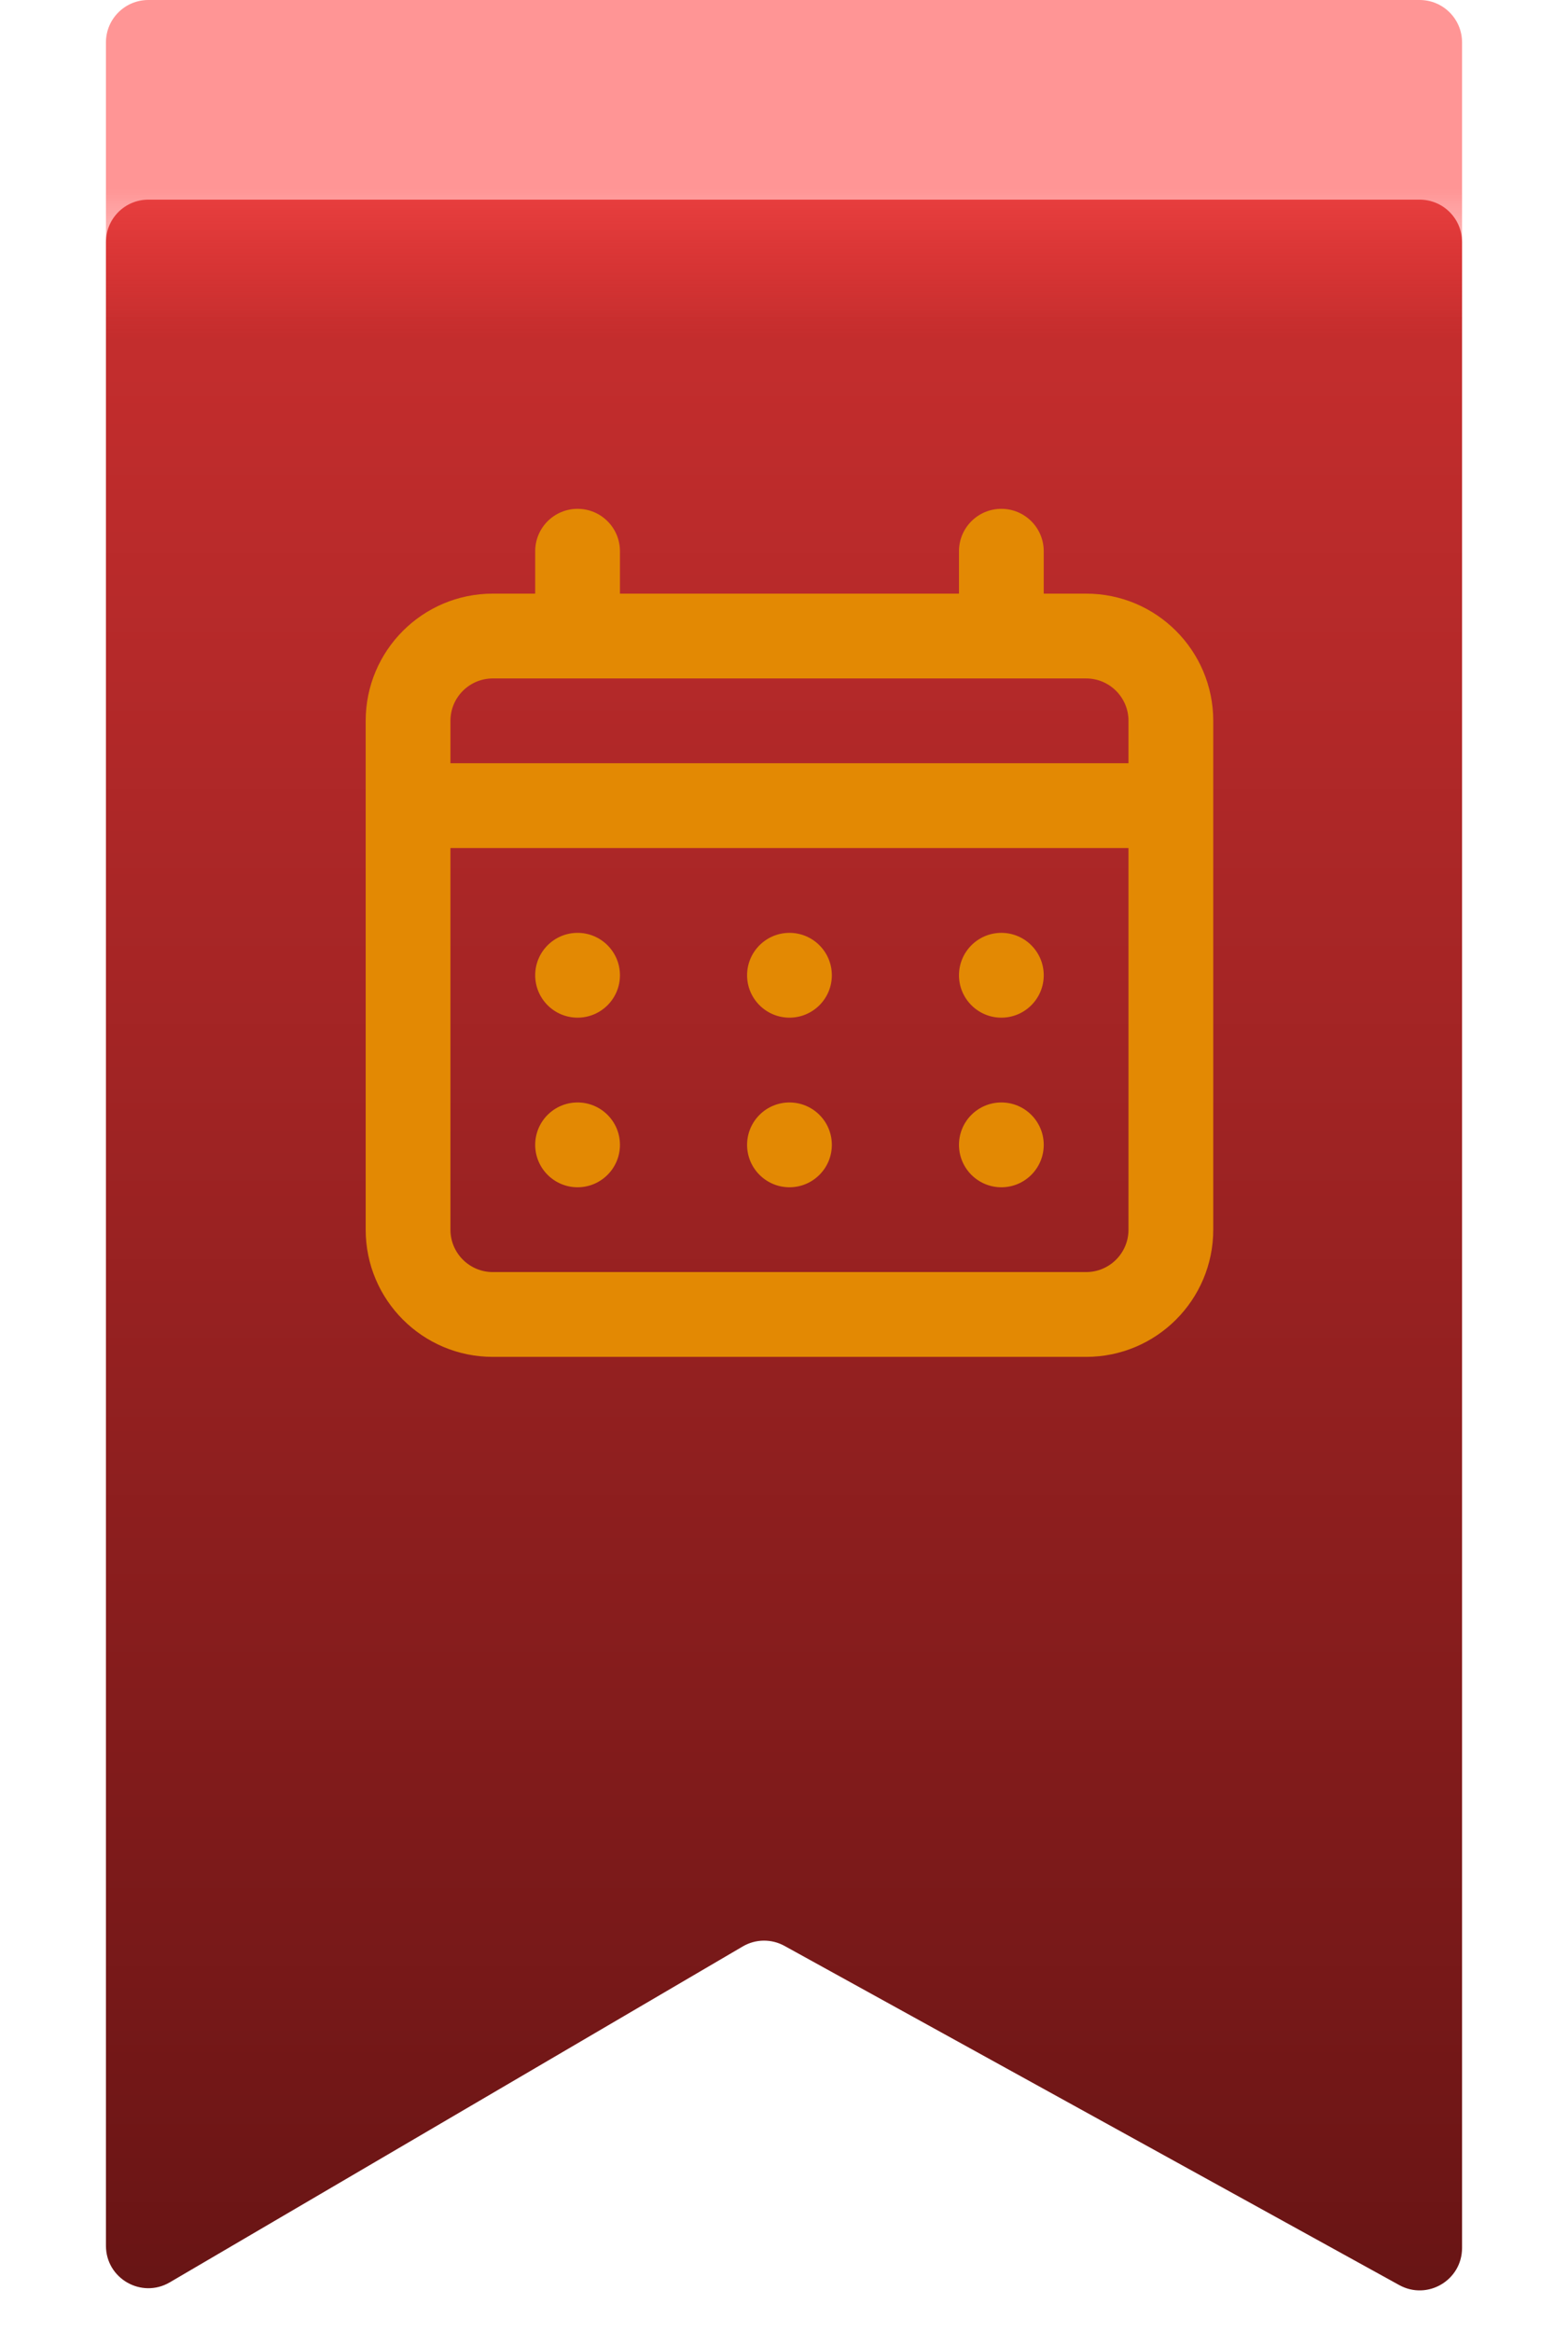 <svg width="37" height="55" viewBox="0 0 37 55" fill="none" xmlns="http://www.w3.org/2000/svg">
  <g filter="url(#filter0_di_1667_102411)">
    <path d="M2.5 48.255V1C2.5 0.448 2.948 0 3.5 0H33.5C34.052 0 34.5 0.448 34.5 1V48.306C34.5 49.068 33.684 49.55 33.017 49.182L18.513 41.184C18.204 41.013 17.829 41.018 17.525 41.197L4.006 49.118C3.339 49.508 2.5 49.028 2.5 48.255Z" fill="url(#paint0_linear_1667_102411)"/>
  </g>
  <path d="M33.5 -4.23454e-08C34.052 -1.89587e-08 34.5 0.448 34.5 1L34.5 8L2.5 8L2.5 1C2.5 0.448 2.948 -1.33609e-06 3.5 -1.31271e-06L33.5 -4.23454e-08Z" fill="url(#paint1_linear_1667_102411)" fill-opacity="0.59"/>
  <path fill-rule="evenodd" clip-rule="evenodd" d="M18.629 24C19.181 24 19.629 23.552 19.629 23C19.629 22.448 19.181 22 18.629 22C18.077 22 17.629 22.448 17.629 23C17.629 23.552 18.077 24 18.629 24ZM23.629 24C24.181 24 24.629 23.552 24.629 23C24.629 22.448 24.181 22 23.629 22C23.077 22 22.629 22.448 22.629 23C22.629 23.552 23.077 24 23.629 24ZM18.629 28C19.181 28 19.629 27.552 19.629 27C19.629 26.447 19.181 26 18.629 26C18.077 26 17.629 26.447 17.629 27C17.629 27.552 18.077 28 18.629 28ZM23.629 28C24.181 28 24.629 27.552 24.629 27C24.629 26.447 24.181 26 23.629 26C23.077 26 22.629 26.447 22.629 27C22.629 27.552 23.077 28 23.629 28ZM13.629 24C14.181 24 14.629 23.552 14.629 23C14.629 22.448 14.181 22 13.629 22C13.077 22 12.629 22.448 12.629 23C12.629 23.552 13.077 24 13.629 24ZM25.629 14H24.629V13C24.629 12.447 24.181 12 23.629 12C23.077 12 22.629 12.447 22.629 13V14H14.629V13C14.629 12.447 14.181 12 13.629 12C13.077 12 12.629 12.447 12.629 13V14H11.629C9.972 14 8.629 15.343 8.629 17V29C8.629 30.657 9.972 32 11.629 32H25.629C27.286 32 28.629 30.657 28.629 29V17C28.629 15.343 27.286 14 25.629 14ZM26.629 29C26.629 29.552 26.181 30 25.629 30H11.629C11.077 30 10.629 29.552 10.629 29V20H26.629V29ZM26.629 18H10.629V17C10.629 16.448 11.077 16 11.629 16H25.629C26.181 16 26.629 16.448 26.629 17V18ZM13.629 28C14.181 28 14.629 27.552 14.629 27C14.629 26.447 14.181 26 13.629 26C13.077 26 12.629 26.447 12.629 27C12.629 27.552 13.077 28 13.629 28Z" fill="#E38903"/>
  <defs>
    <filter id="filter0_di_1667_102411" x="0.146" y="0" width="36.707" height="54.015" filterUnits="userSpaceOnUse" color-interpolation-filters="sRGB">
      <feFlood flood-opacity="0" result="BackgroundImageFix"/>
      <feColorMatrix in="SourceAlpha" type="matrix" values="0 0 0 0 0 0 0 0 0 0 0 0 0 0 0 0 0 0 127 0" result="hardAlpha"/>
      <feOffset dy="2.354"/>
      <feGaussianBlur stdDeviation="1.177"/>
      <feComposite in2="hardAlpha" operator="out"/>
      <feColorMatrix type="matrix" values="0 0 0 0 0 0 0 0 0 0 0 0 0 0 0 0 0 0 0.25 0"/>
      <feBlend mode="normal" in2="BackgroundImageFix" result="effect1_dropShadow_1667_102411"/>
      <feBlend mode="normal" in="SourceGraphic" in2="effect1_dropShadow_1667_102411" result="shape"/>
      <feColorMatrix in="SourceAlpha" type="matrix" values="0 0 0 0 0 0 0 0 0 0 0 0 0 0 0 0 0 0 127 0" result="hardAlpha"/>
      <feOffset dy="2.354"/>
      <feGaussianBlur stdDeviation="2.942"/>
      <feComposite in2="hardAlpha" operator="arithmetic" k2="-1" k3="1"/>
      <feColorMatrix type="matrix" values="0 0 0 0 0 0 0 0 0 0 0 0 0 0 0 0 0 0 0.25 0"/>
      <feBlend mode="normal" in2="shape" result="effect2_innerShadow_1667_102411"/>
    </filter>
    <linearGradient id="paint0_linear_1667_102411" x1="18.5" y1="0" x2="18.5" y2="50" gradientUnits="userSpaceOnUse">
      <stop stop-color="#CA2F2F"/>
      <stop offset="1" stop-color="#671414"/>
    </linearGradient>
    <linearGradient id="paint1_linear_1667_102411" x1="18.5" y1="4.444" x2="18.5" y2="8" gradientUnits="userSpaceOnUse">
      <stop stop-color="#FF4B4B"/>
      <stop offset="1" stop-color="#FF3E3E" stop-opacity="0"/>
    </linearGradient>
  </defs>
</svg>
